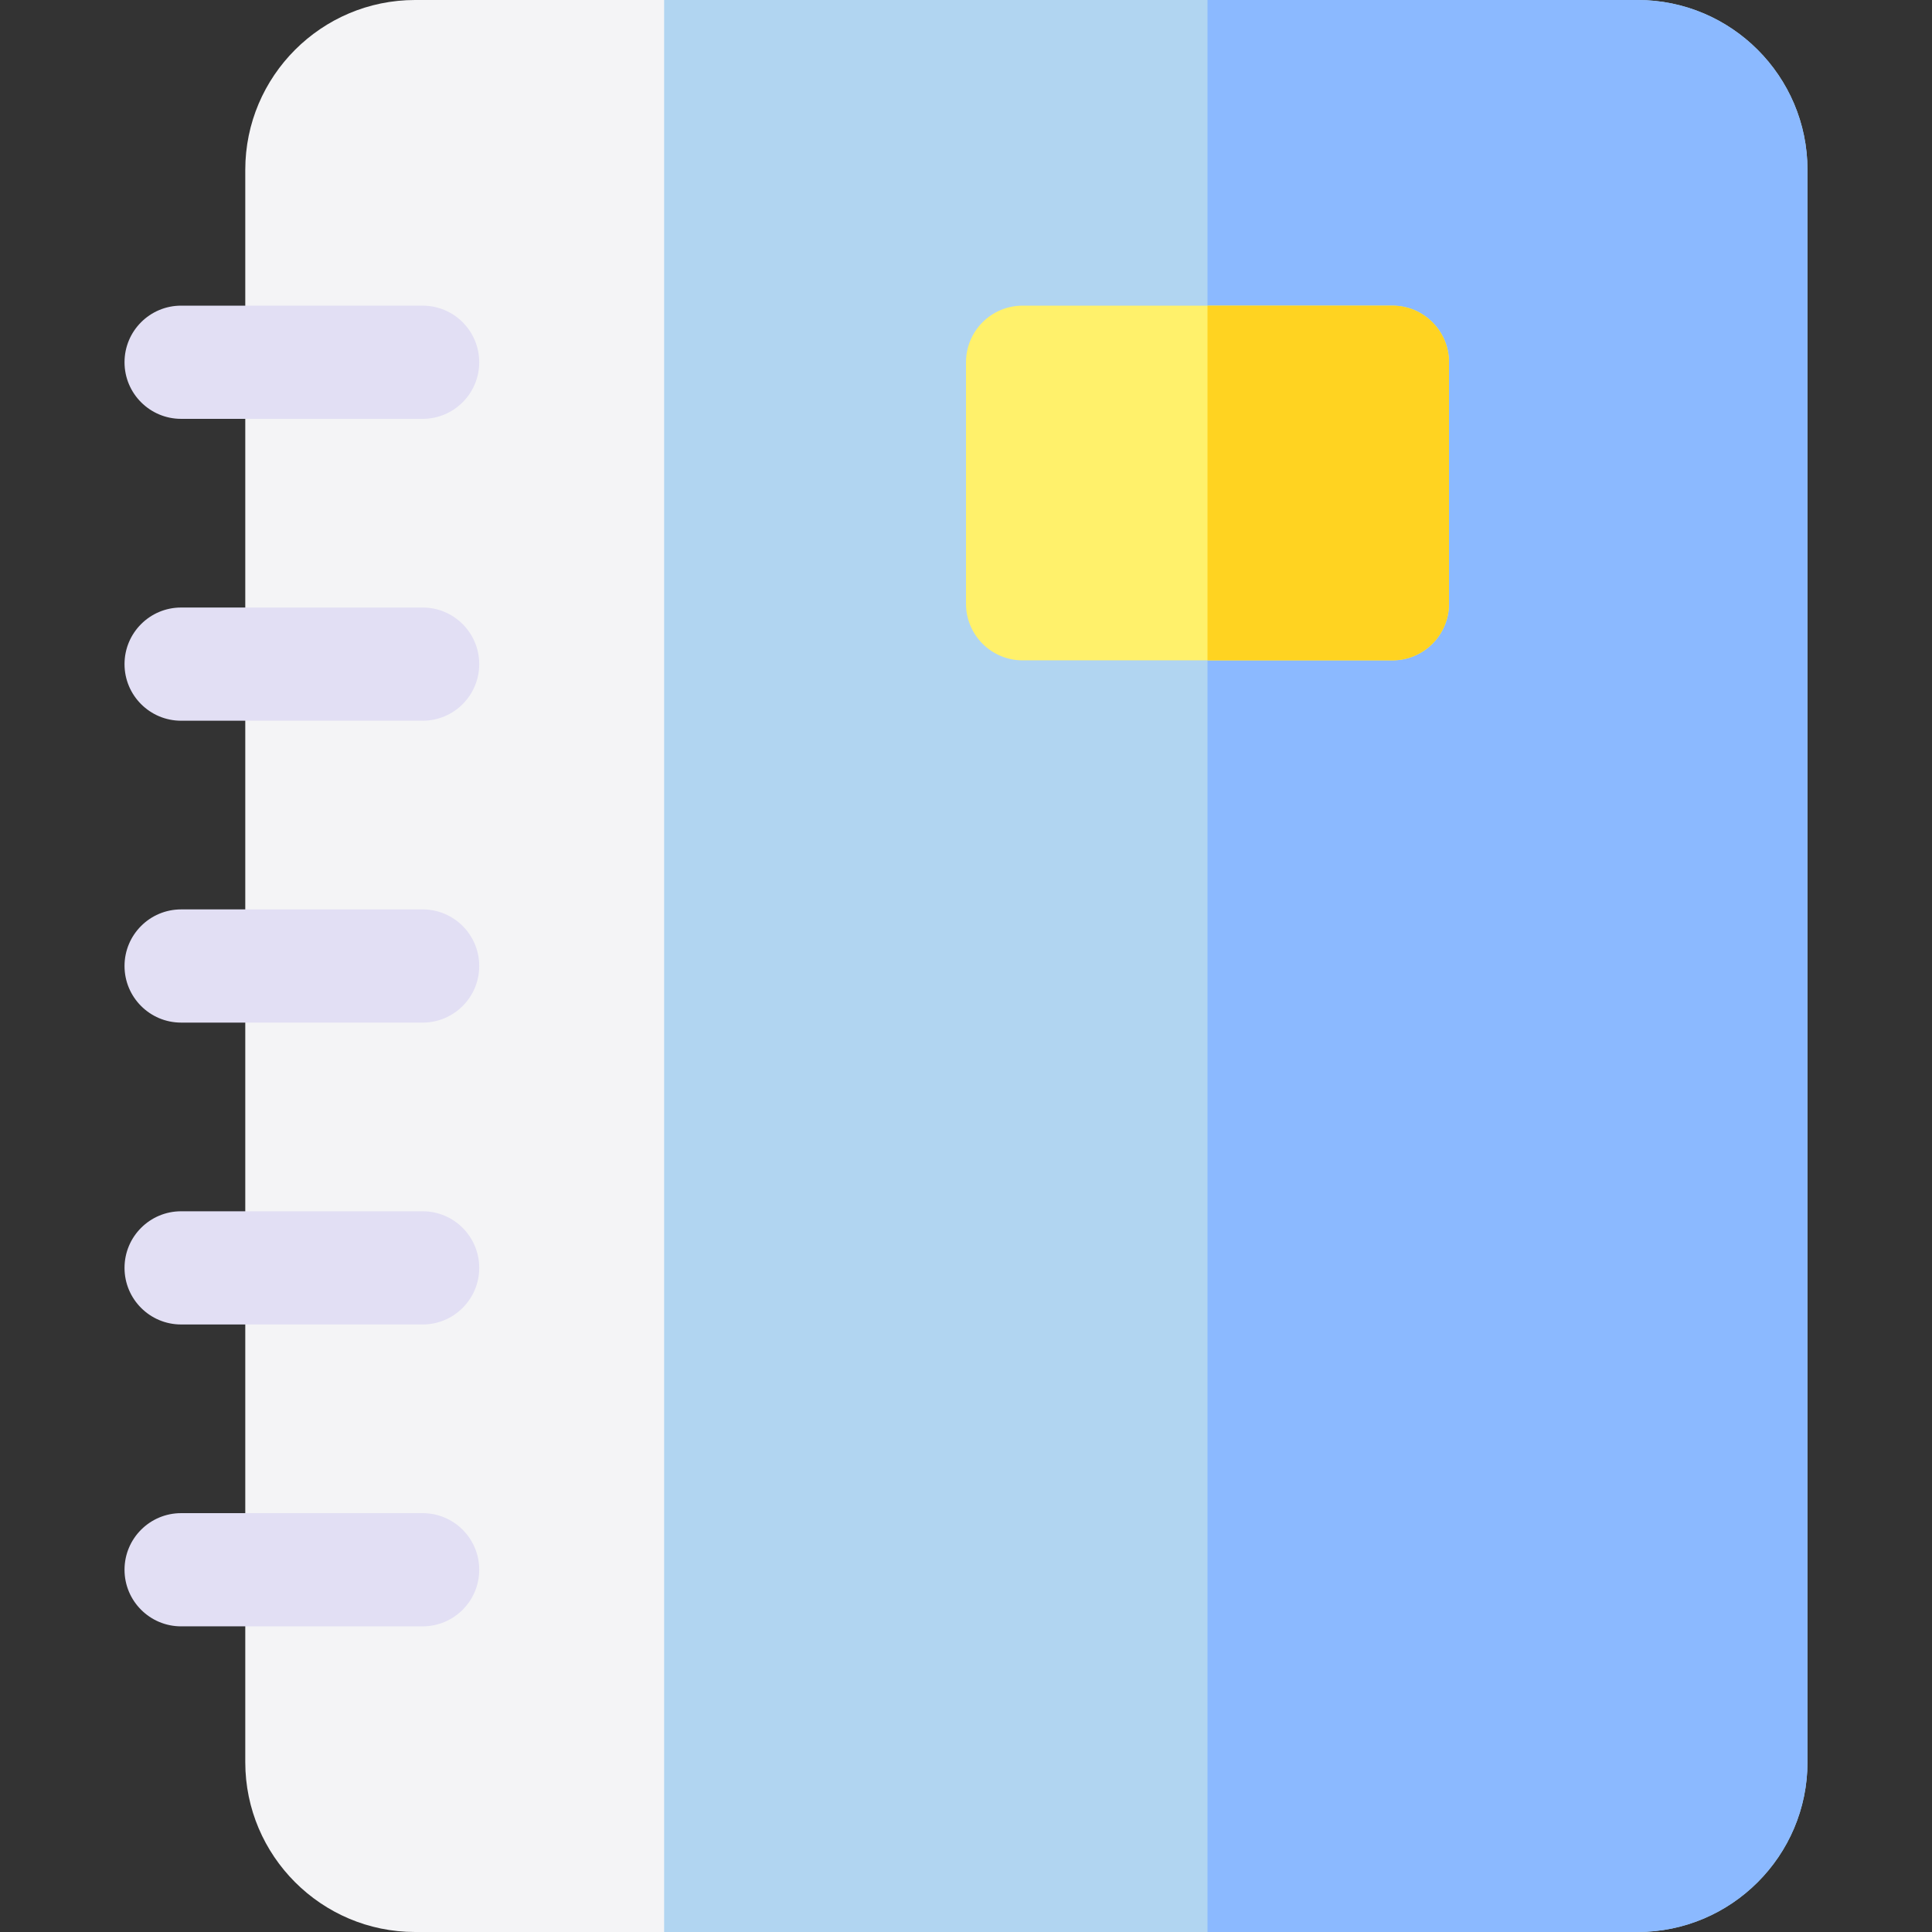 <svg id="Capa_1" enable-background="new 0 0 512 512" viewBox="0 0 512 512" xmlns="http://www.w3.org/2000/svg"><rect x="0" y="0" width="512" height="512" fill="#333333" stroke="none"/><g><path d="m479 45v422c0 24.81-20.19 45-45 45h-258c-8.28 0-15-6.72-15-15v-482c0-8.28 6.72-15 15-15h258c24.81 0 45 20.19 45 45z" fill="#b1d5f1"/><path d="m479 45v422c0 24.81-20.19 45-45 45h-114v-512h114c24.81 0 45 20.19 45 45z" fill="#8bb9ff"/><path d="m176 0v512h-66c-24.81 0-45-20.19-45-45v-422c0-24.81 20.19-45 45-45z" fill="#f4f4f6"/><g fill="#e2dff4"><path d="m112 111h-64c-8.284 0-15-6.716-15-15s6.716-15 15-15h64c8.284 0 15 6.716 15 15s-6.716 15-15 15z"/><path d="m112 191h-64c-8.284 0-15-6.716-15-15s6.716-15 15-15h64c8.284 0 15 6.716 15 15s-6.716 15-15 15z"/><path d="m112 271h-64c-8.284 0-15-6.716-15-15s6.716-15 15-15h64c8.284 0 15 6.716 15 15s-6.716 15-15 15z"/><path d="m112 351h-64c-8.284 0-15-6.716-15-15s6.716-15 15-15h64c8.284 0 15 6.716 15 15s-6.716 15-15 15z"/><path d="m112 431h-64c-8.284 0-15-6.716-15-15s6.716-15 15-15h64c8.284 0 15 6.716 15 15s-6.716 15-15 15z"/></g><path d="m384 96v64c0 8.28-6.72 15-15 15h-98c-8.28 0-15-6.72-15-15v-64c0-8.28 6.72-15 15-15h98c8.28 0 15 6.72 15 15z" fill="#fff16b"/><path d="m384 96v64c0 8.28-6.72 15-15 15h-49v-94h49c8.28 0 15 6.72 15 15z" fill="#ffd321"/></g></svg>
